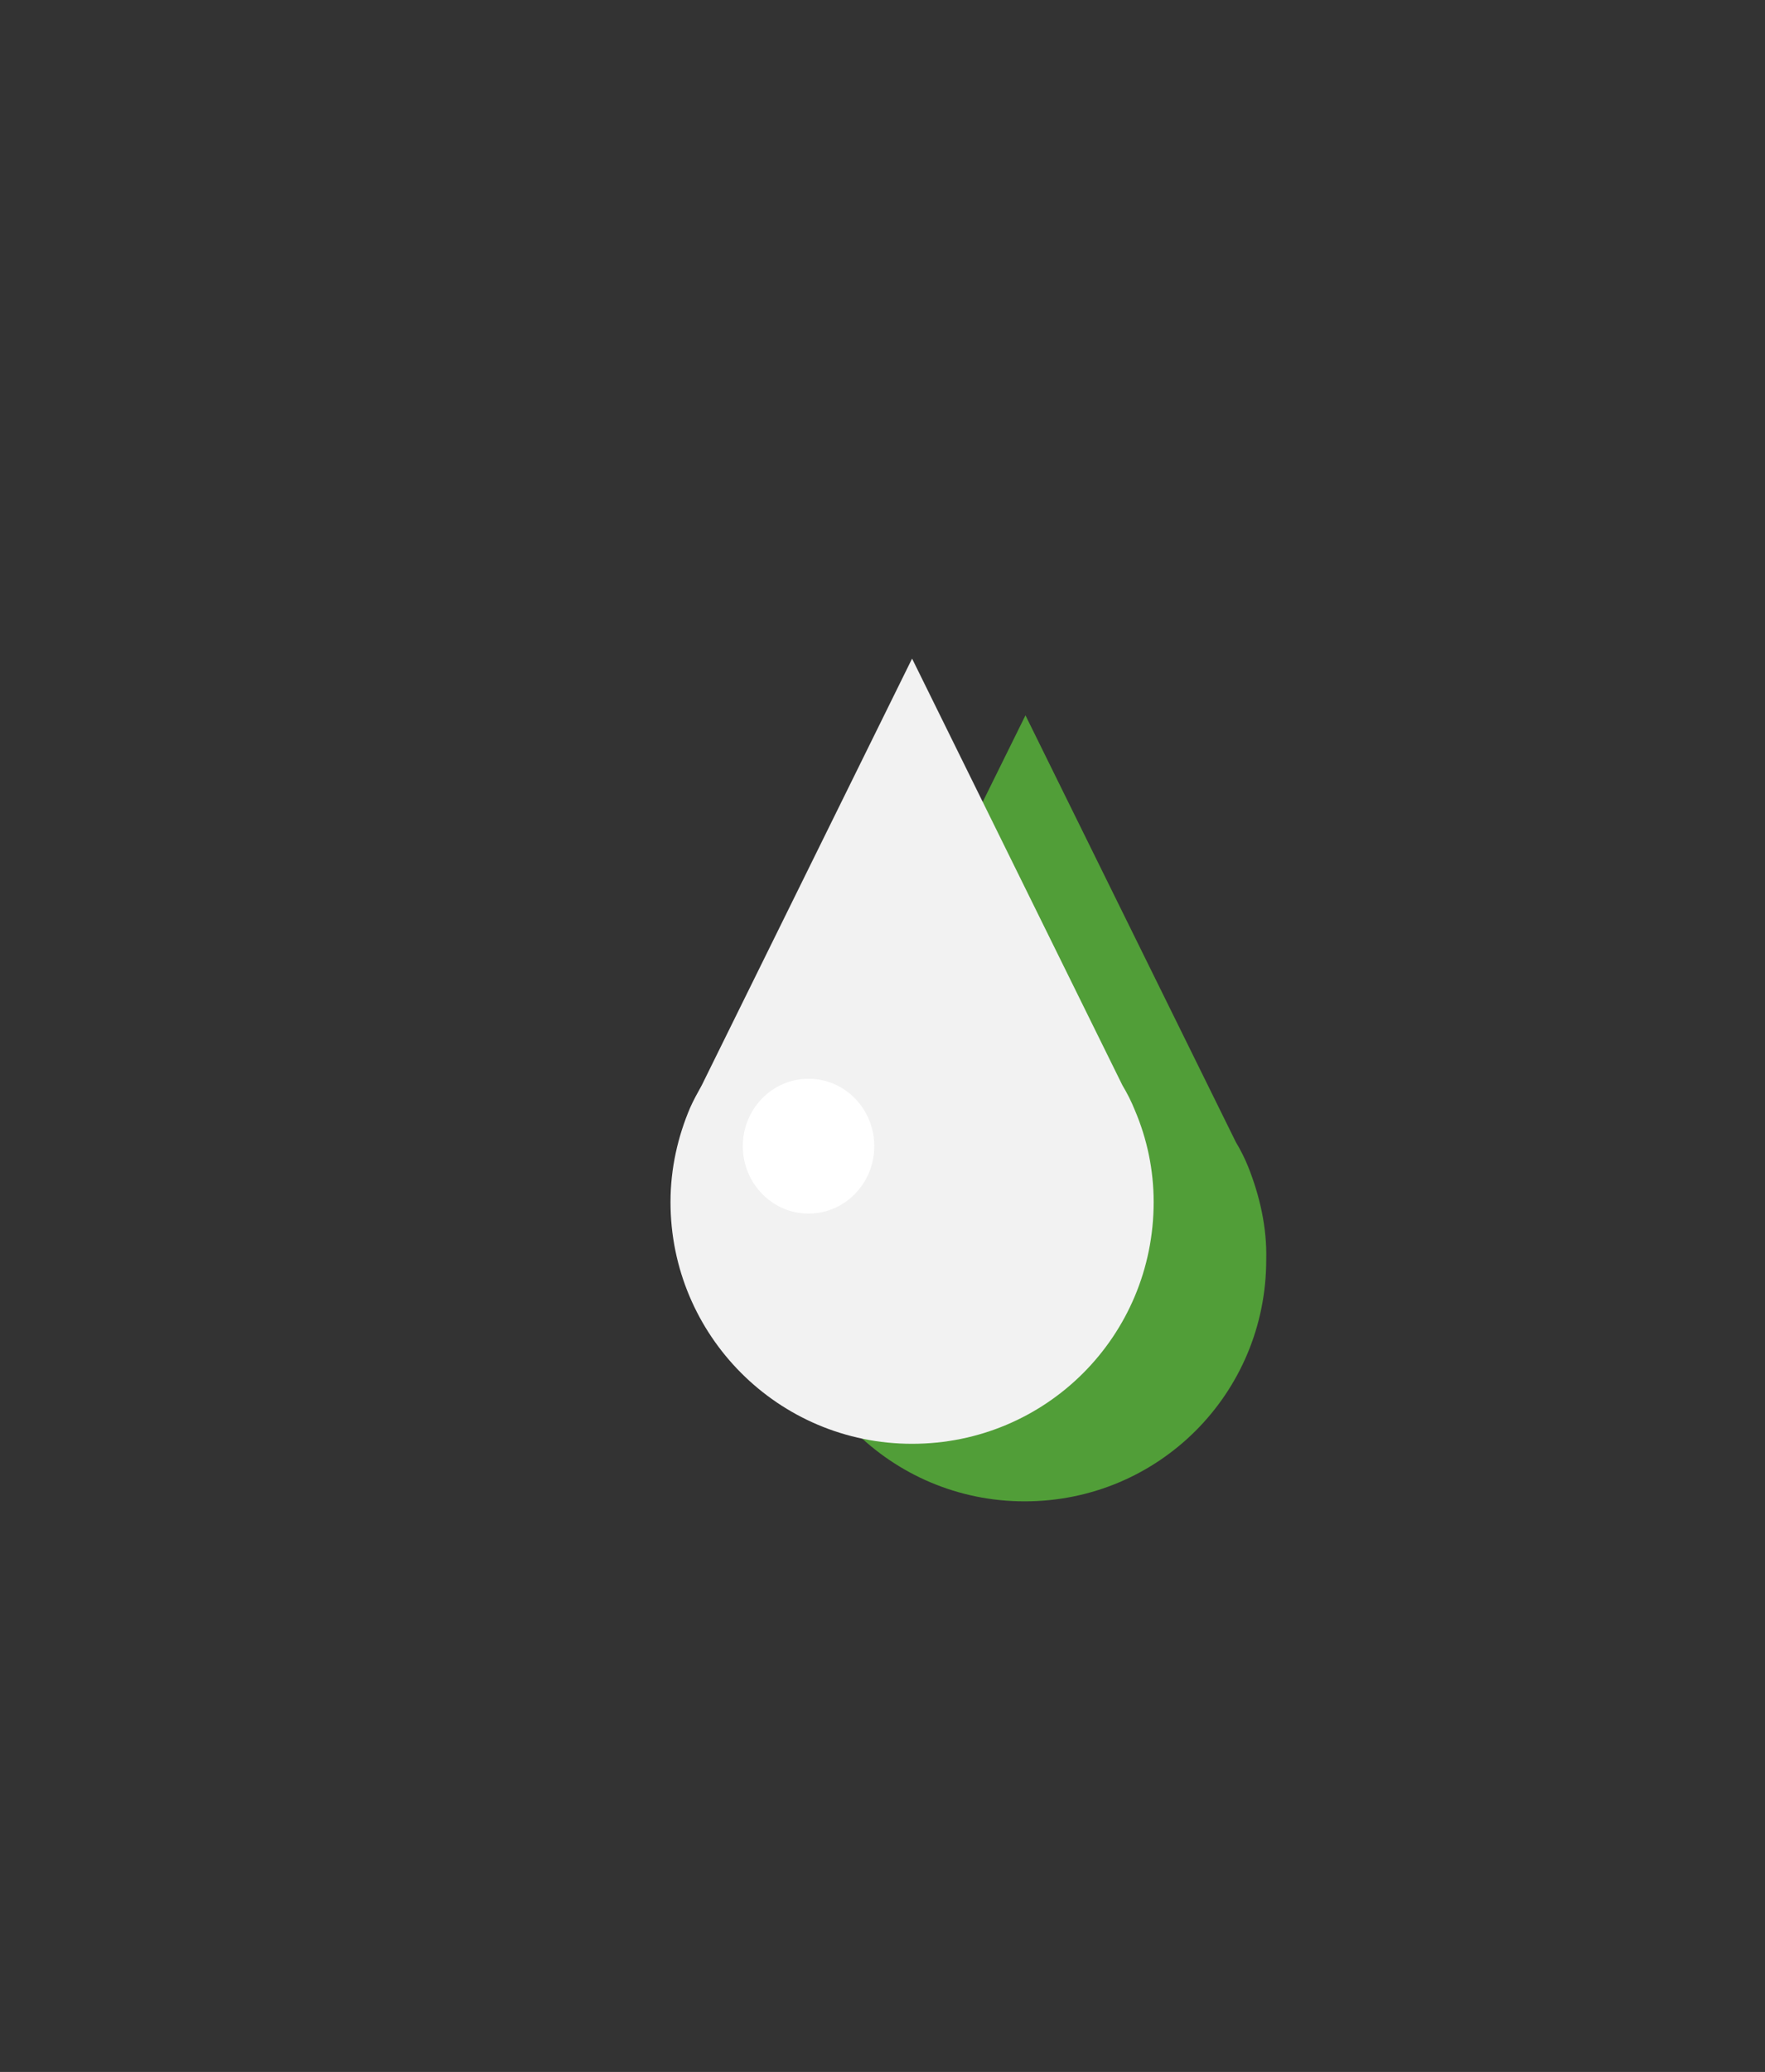 <svg xmlns="http://www.w3.org/2000/svg" viewBox="0 0 214.8 252"><rect x="0" y="0" width="214.8" height="252" fill="#333333" stroke="none"/><style>.st0{fill:#519E38;} .st1{fill:#F2F2F2;} .st2{fill:#FFFFFF;}</style><g id="vigimka"><path class="st0" d="M151.9 141.9c-.4-1-.9-2-1.5-3L124.8 87l-25.7 52c-.5.9-1 1.8-1.4 2.7-1.5 3.5-2.4 7.4-2.4 11.5 0 16.2 13.1 29.4 29.4 29.4s29.4-13.1 29.4-29.4c.1-3.9-.8-7.8-2.2-11.3z"/><path class="st1" d="M138.1 135c-.4-1-.9-2-1.5-3L111 80.1 85.4 132c-.5.9-1 1.8-1.4 2.7-1.5 3.5-2.4 7.4-2.4 11.5 0 16.2 13.1 29.4 29.4 29.4s29.4-13.1 29.4-29.4c0-3.9-.8-7.7-2.3-11.2z"/><ellipse class="st2" cx="98.4" cy="139.4" rx="8" ry="8.2"/></g></svg>